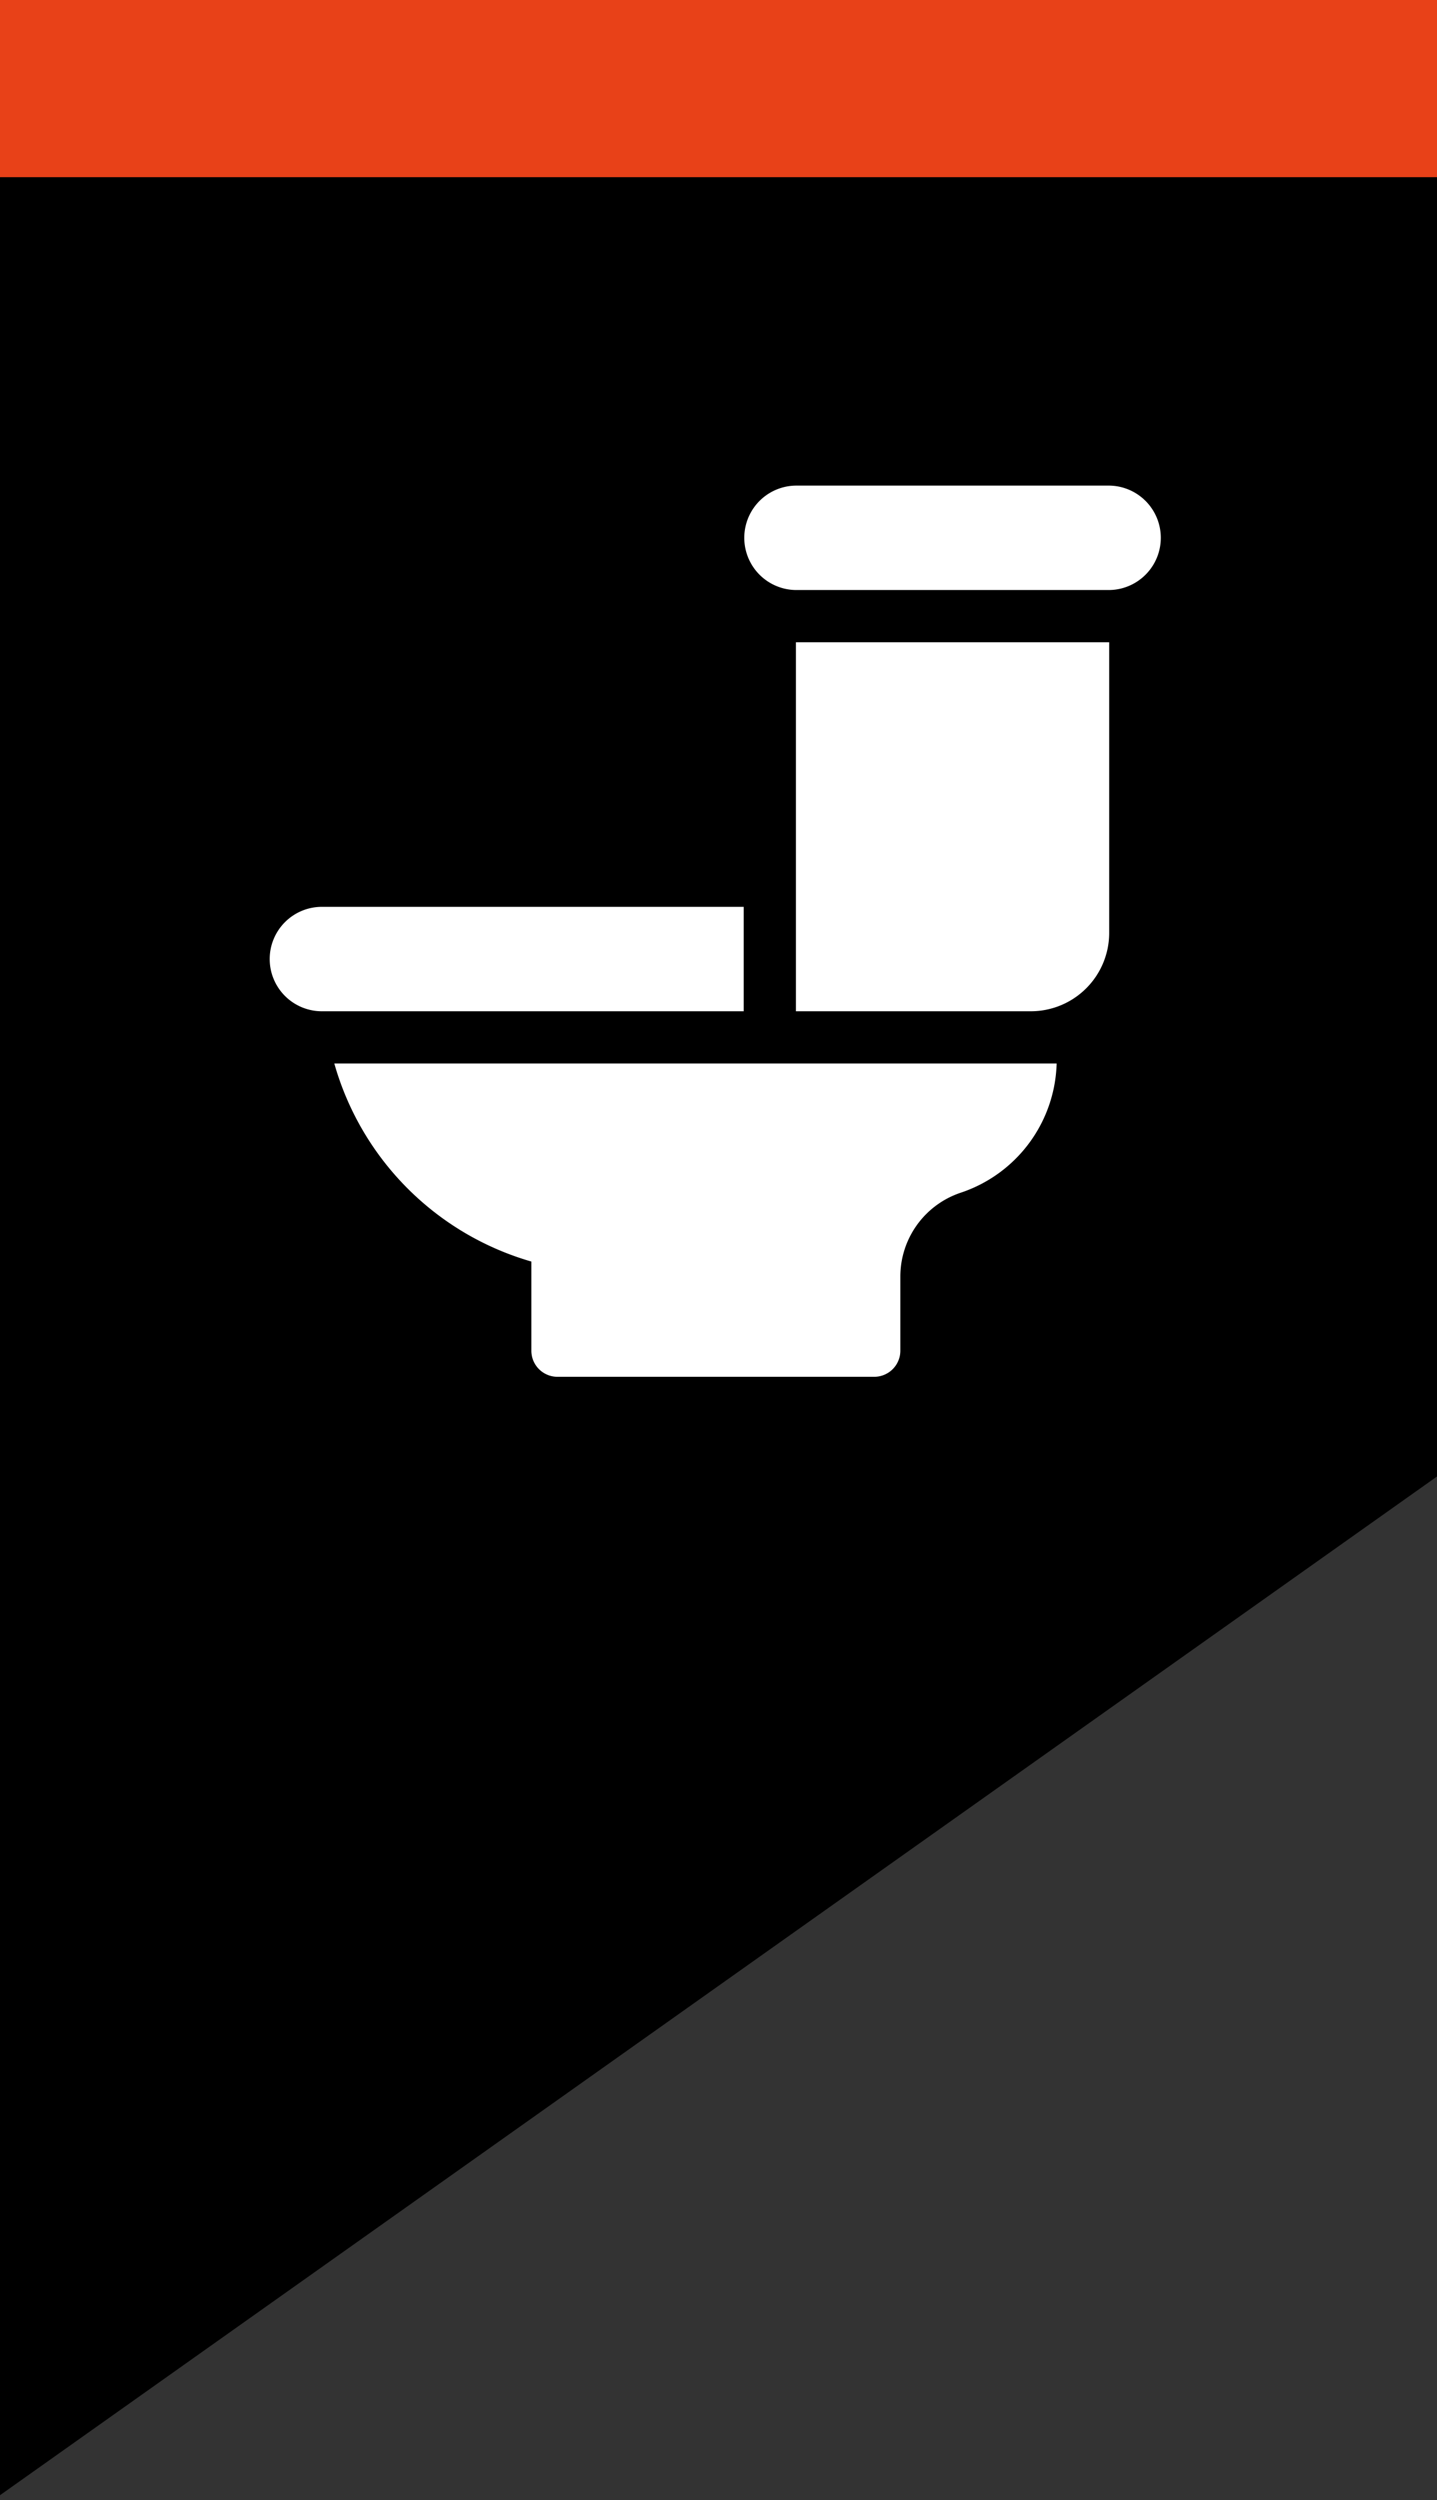 <svg xmlns="http://www.w3.org/2000/svg" xmlns:xlink="http://www.w3.org/1999/xlink" width="219" height="381" viewBox="0 0 219 381">
  <rect x="0" y="0" width="219" height="381" fill="#333333" stroke="none"/>
  <defs>
    <clipPath id="clip-d_general_closed">
      <rect width="219" height="381"/>
    </clipPath>
  </defs>
  <g id="d_general_closed" clip-path="url(#clip-d_general_closed)">
    <path id="Path_19" data-name="Path 19" d="M0,0H219V219L0,374.243V0Z" transform="translate(0 6)"/>
    <rect id="Rectangle_9" data-name="Rectangle 9" width="219" height="27" fill="#e84118"/>
    <g id="toilet_1_" data-name="toilet (1)" transform="translate(41.191 74)">
      <g id="Group_9" data-name="Group 9" transform="translate(72.148)">
        <g id="Group_8" data-name="Group 8">
          <path id="Path_33" data-name="Path 33" d="M327.7,0H279.958a7.958,7.958,0,0,0,0,15.915H327.7A7.958,7.958,0,0,0,327.7,0Z" transform="translate(-272)" fill="#fff"/>
        </g>
      </g>
      <g id="Group_11" data-name="Group 11" transform="translate(9.757 88.063)">
        <g id="Group_10" data-name="Group 10">
          <path id="Path_34" data-name="Path 34" d="M36.784,332a43.849,43.849,0,0,0,30.031,30.183v13.584a3.976,3.976,0,0,0,3.979,3.979h48.276a3.976,3.976,0,0,0,3.979-3.979V364.475a13.472,13.472,0,0,1,9.216-12.787A21.382,21.382,0,0,0,146.87,332Z" transform="translate(-36.784 -332)" fill="#fff"/>
        </g>
      </g>
      <g id="Group_13" data-name="Group 13" transform="translate(80.106 23.873)">
        <g id="Group_12" data-name="Group 12">
          <path id="Path_35" data-name="Path 35" d="M302,90v56.233h35.809A11.95,11.95,0,0,0,349.745,134.3V90Z" transform="translate(-302 -90)" fill="#fff"/>
        </g>
      </g>
      <g id="Group_15" data-name="Group 15" transform="translate(0 64.191)">
        <g id="Group_14" data-name="Group 14">
          <path id="Path_36" data-name="Path 36" d="M7.958,242a7.958,7.958,0,1,0,0,15.915H72.148V242Z" transform="translate(0 -242)" fill="#fff"/>
        </g>
      </g>
    </g>
  </g>
</svg>
